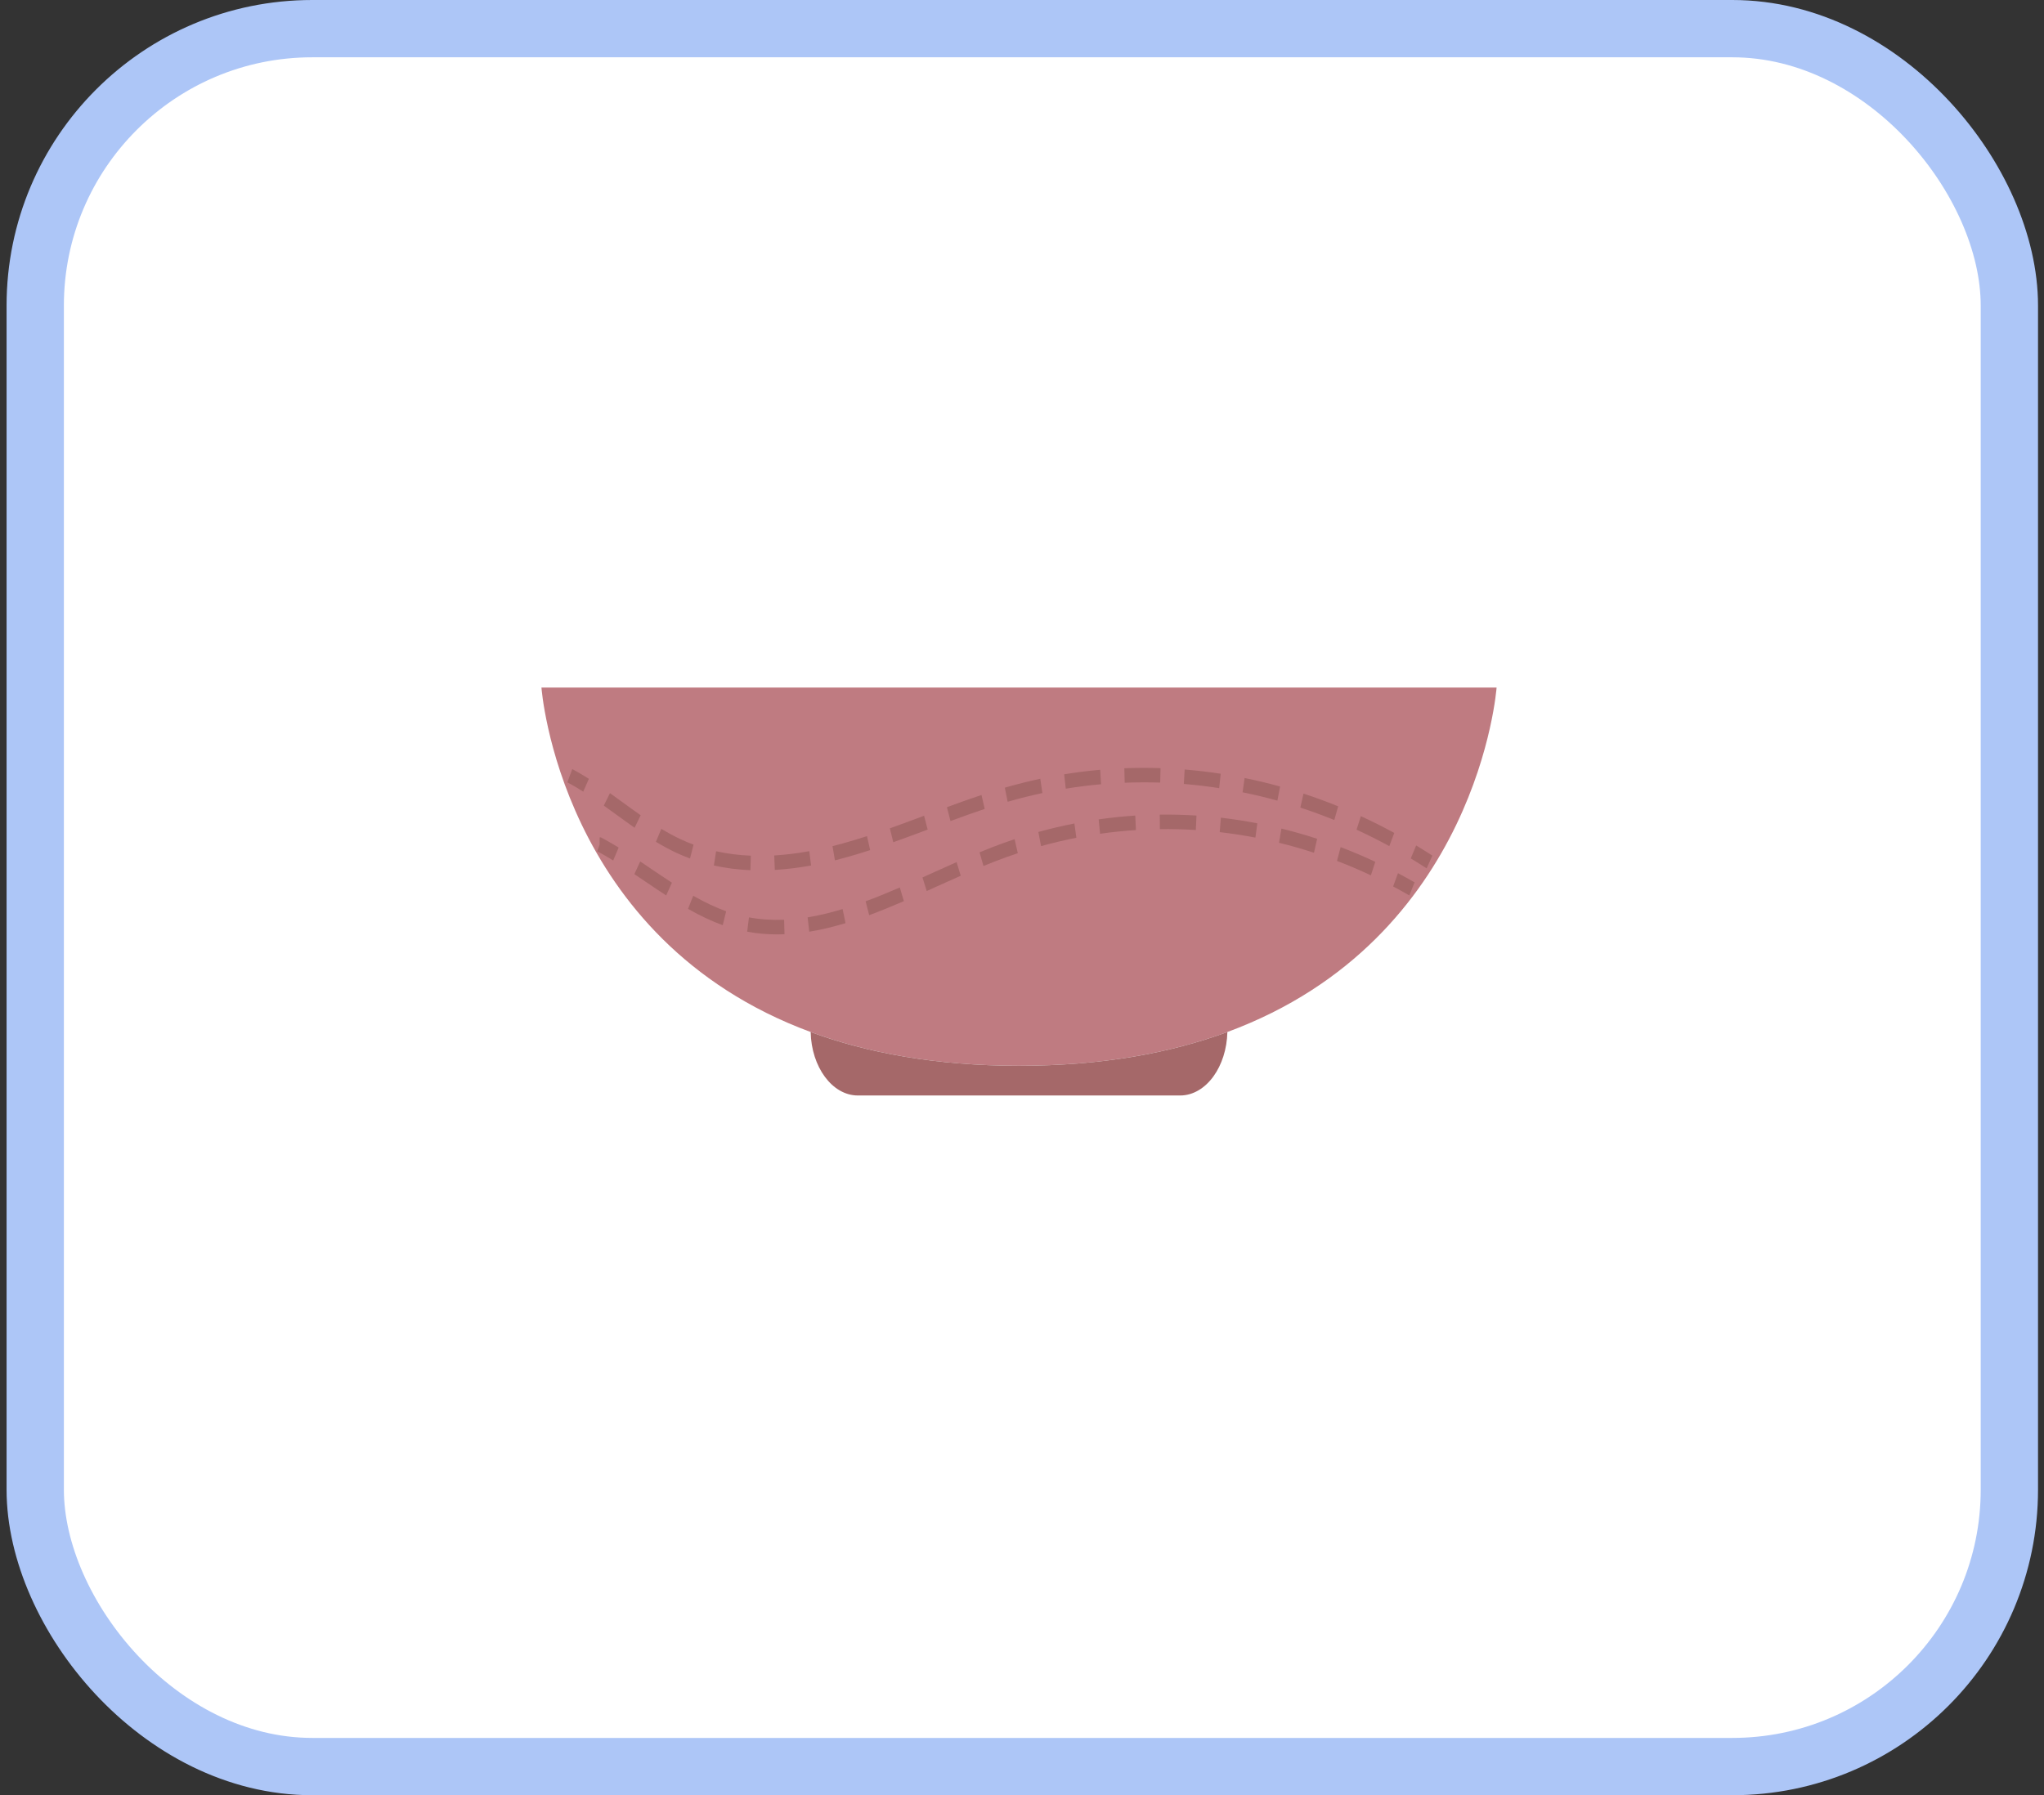<svg width="107" height="94" viewBox="0 0 107 94" fill="none" xmlns="http://www.w3.org/2000/svg">
<rect x="0" y="0" width="107" height="94" fill="#333333" stroke="none"/>
<rect x="1.844" y="1.5" width="103.343" height="91" rx="14.5" fill="white" stroke="#ADC6F7" stroke-width="3"/>
<path d="M78.344 36C78.344 36 77.398 49.179 64.251 54.038C61.281 55.134 57.687 55.805 53.344 55.805C48.999 55.805 45.405 55.134 42.437 54.038C29.288 49.179 28.344 36 28.344 36H78.344Z" fill="#BF7B81"/>
<path d="M64.251 54.038C64.23 54.94 63.957 55.756 63.525 56.356C63.077 56.976 62.459 57.361 61.779 57.361H44.907C43.571 57.361 42.474 55.876 42.437 54.038C45.405 55.134 48.999 55.805 53.344 55.805C57.687 55.805 61.281 55.134 64.251 54.038Z" fill="#A56869"/>
<path d="M30.532 41.451C30.239 41.266 29.968 41.105 29.7 40.964L29.956 40.27C30.237 40.418 30.521 40.586 30.827 40.78L30.532 41.451Z" fill="#A56869"/>
<path d="M58.876 40.985L58.856 40.226C59.48 40.201 60.116 40.199 60.752 40.221L60.734 40.978C60.111 40.959 59.489 40.961 58.876 40.985ZM63.822 41.268C63.209 41.172 62.586 41.1 61.972 41.049L62.015 40.293C62.642 40.344 63.277 40.418 63.901 40.514L63.822 41.268ZM55.791 41.296L55.707 40.544C56.329 40.441 56.964 40.362 57.593 40.307L57.639 41.065C57.023 41.118 56.401 41.197 55.791 41.296ZM66.869 41.923C66.269 41.755 65.655 41.609 65.047 41.485L65.152 40.738C65.772 40.863 66.398 41.014 67.01 41.183L66.869 41.923ZM52.749 41.981L52.601 41.245L52.661 41.227C53.253 41.056 53.858 40.906 54.458 40.777L54.568 41.526C53.98 41.651 53.388 41.798 52.809 41.965L52.749 41.981ZM69.848 42.938C69.265 42.702 68.667 42.481 68.071 42.287L68.237 41.554C68.845 41.754 69.456 41.978 70.051 42.22L69.848 42.938ZM49.756 42.991L49.57 42.266C50.28 42.004 50.855 41.801 51.38 41.626L51.548 42.357C51.029 42.531 50.459 42.732 49.756 42.991ZM33.221 43.343C32.905 43.122 32.588 42.892 32.281 42.668C32.057 42.506 31.833 42.343 31.608 42.183L31.93 41.529C32.157 41.692 32.382 41.856 32.608 42.02C32.913 42.241 33.228 42.471 33.538 42.688L33.221 43.343ZM46.762 44.1L46.583 43.373C47.166 43.164 47.739 42.951 48.374 42.714L48.562 43.438C47.925 43.677 47.349 43.892 46.762 44.1ZM72.728 44.304C72.167 43.998 71.59 43.708 71.013 43.444L71.239 42.734C71.828 43.006 72.415 43.3 72.988 43.613L72.728 44.304ZM36.121 44.952C35.864 44.856 35.609 44.75 35.362 44.634C35.032 44.477 34.696 44.295 34.336 44.078L34.619 43.399C34.962 43.606 35.281 43.779 35.593 43.926C35.825 44.037 36.065 44.138 36.306 44.226L36.121 44.952ZM43.708 45.049L43.58 44.305C43.754 44.261 43.928 44.215 44.102 44.168C44.511 44.054 44.931 43.929 45.386 43.781L45.551 44.514C45.088 44.664 44.66 44.793 44.243 44.907C44.065 44.957 43.887 45.003 43.708 45.049ZM40.56 45.55L40.53 44.793C41.116 44.759 41.733 44.683 42.365 44.568L42.459 45.319C41.807 45.437 41.168 45.515 40.56 45.55ZM39.283 45.565C38.623 45.536 37.98 45.455 37.371 45.319L37.486 44.572C38.064 44.701 38.676 44.779 39.305 44.805L39.283 45.565Z" fill="#A56869"/>
<path d="M74.682 45.469C74.407 45.291 74.127 45.116 73.851 44.948L74.134 44.27C74.416 44.441 74.701 44.62 74.982 44.801L74.682 45.469Z" fill="#A56869"/>
<path d="M32.099 45.056C31.875 44.918 31.666 44.796 31.461 44.681C31.394 44.644 31.329 44.609 31.262 44.574L31.389 44.228L31.389 43.848H31.457L31.518 43.88C31.587 43.917 31.656 43.954 31.726 43.993C31.938 44.111 32.154 44.238 32.386 44.38L32.099 45.056Z" fill="#A56869"/>
<path d="M62.6 43.461C61.974 43.42 61.343 43.406 60.718 43.413L60.711 42.656C61.348 42.647 61.993 42.663 62.634 42.703L62.6 43.461ZM57.588 43.657L57.513 42.905C58.148 42.813 58.793 42.746 59.429 42.705L59.464 43.463C58.84 43.504 58.21 43.569 57.588 43.657ZM65.719 43.858C65.101 43.74 64.472 43.643 63.851 43.572L63.911 42.816C64.546 42.889 65.188 42.988 65.819 43.11L65.719 43.858ZM54.498 44.303L54.356 43.563C54.977 43.392 55.612 43.242 56.243 43.118L56.346 43.867C55.726 43.989 55.105 44.136 54.498 44.303ZM68.785 44.651C68.183 44.455 67.567 44.279 66.955 44.129L67.08 43.385C67.705 43.539 68.335 43.719 68.951 43.92L68.785 44.651ZM51.483 45.345L51.278 44.628C51.503 44.535 51.728 44.445 51.952 44.358C52.335 44.21 52.726 44.07 53.113 43.941L53.281 44.674C52.902 44.8 52.52 44.936 52.145 45.081C51.925 45.167 51.704 45.255 51.483 45.345ZM71.764 45.834C71.183 45.561 70.586 45.306 69.989 45.079L70.18 44.355C70.79 44.588 71.401 44.847 71.994 45.126L71.764 45.834ZM48.512 46.656L48.29 45.946L48.816 45.707C49.236 45.518 49.656 45.328 50.076 45.142L50.293 45.856C49.875 46.039 49.457 46.228 49.038 46.417L48.512 46.656ZM34.873 46.887C34.509 46.65 34.143 46.403 33.789 46.163C33.595 46.032 33.401 45.9 33.207 45.771L33.514 45.107C33.709 45.238 33.904 45.37 34.099 45.502C34.451 45.739 34.815 45.986 35.173 46.219L34.873 46.887ZM45.5 47.92L45.314 47.194C45.848 46.996 46.433 46.76 47.104 46.47L47.317 47.185C46.637 47.479 46.043 47.719 45.5 47.92ZM37.834 48.443C37.262 48.238 36.668 47.959 36.018 47.59L36.288 46.903C36.909 47.256 37.473 47.521 38.013 47.715L37.834 48.443ZM42.363 48.785L42.278 48.033C42.86 47.94 43.459 47.798 44.109 47.6L44.263 48.337C43.589 48.54 42.968 48.687 42.363 48.785ZM40.684 48.927C40.148 48.927 39.619 48.879 39.113 48.785L39.208 48.035C39.797 48.144 40.421 48.185 41.047 48.16L41.068 48.918C40.94 48.923 40.812 48.927 40.684 48.927Z" fill="#A56869"/>
<path d="M73.777 46.887C73.497 46.725 73.21 46.566 72.927 46.416L73.182 45.722C73.472 45.875 73.764 46.038 74.05 46.202L73.777 46.887Z" fill="#A56869"/>
</svg>
